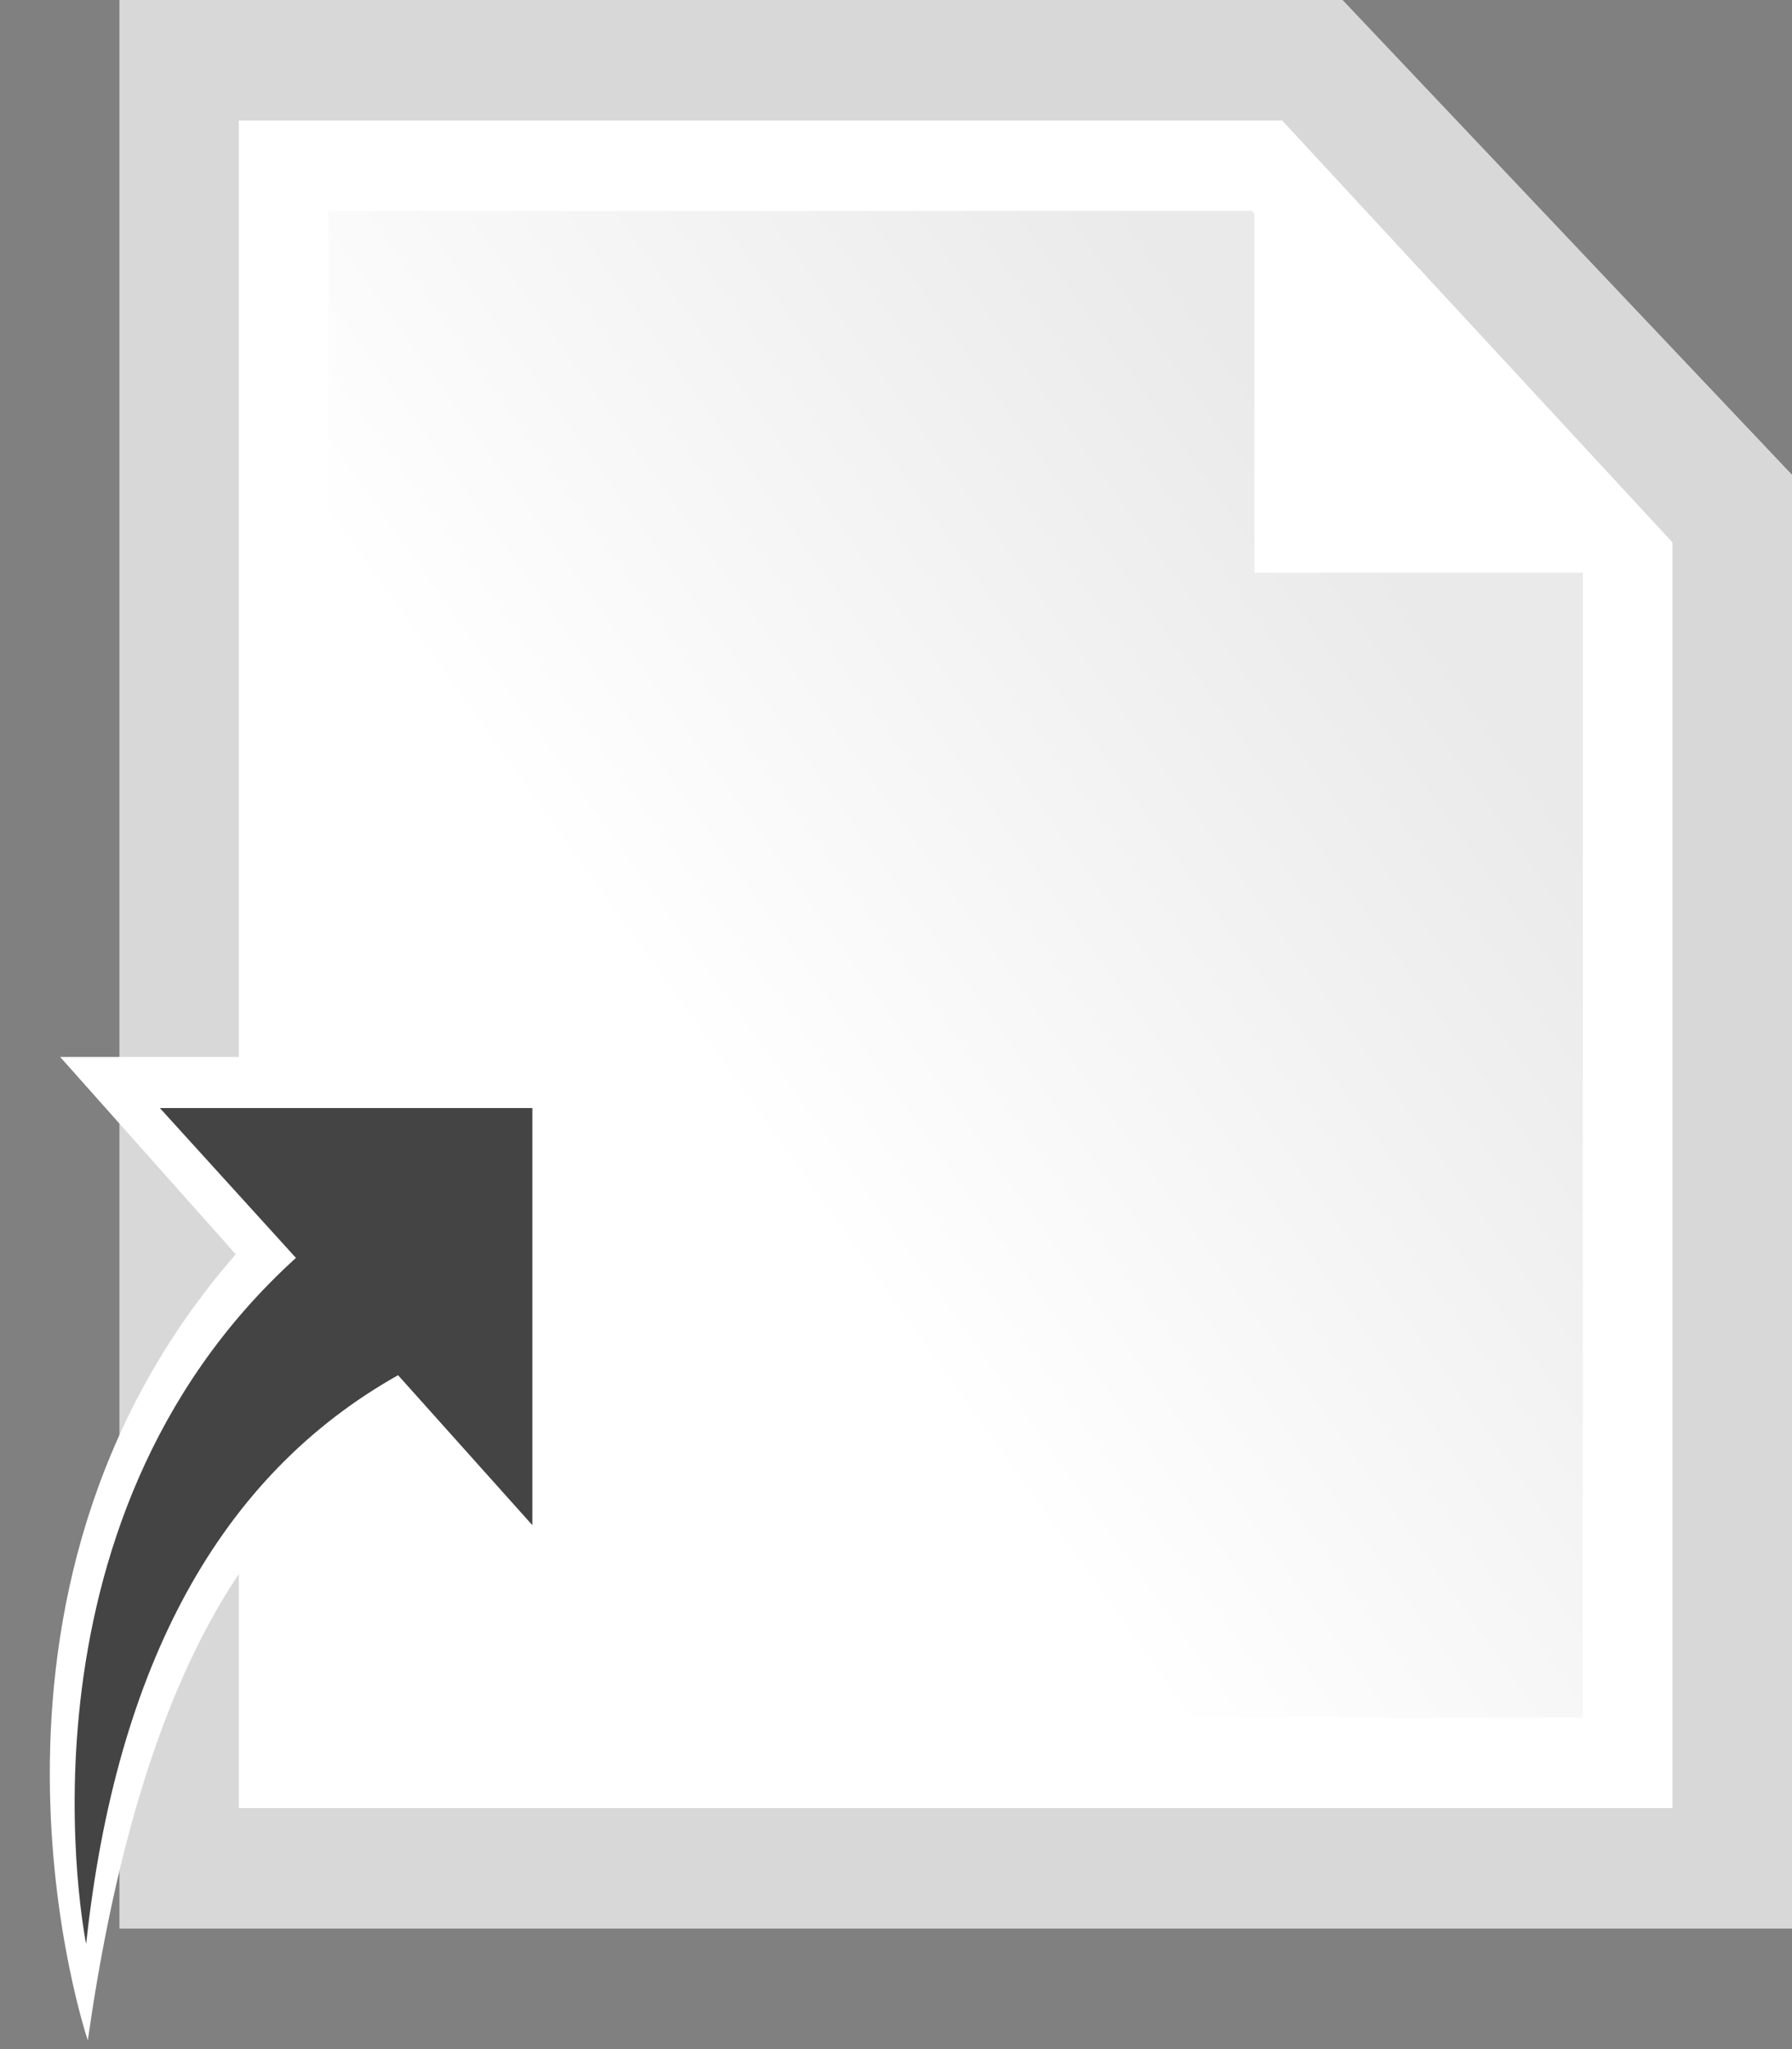 <?xml version="1.0" encoding="UTF-8"?>
<svg width="14px" height="16px" viewBox="0 0 14 16" version="1.1" xmlns="http://www.w3.org/2000/svg" xmlns:xlink="http://www.w3.org/1999/xlink">
    <rect x="0" y="0" width="14" height="16" fill="#808080" stroke="none"/>
    <!-- Generator: Sketch 51 (57462) - http://www.bohemiancoding.com/sketch -->
    <title>file alias icon</title>
    <desc>Created with Sketch.</desc>
    <defs>
        <linearGradient x1="78.885%" y1="17.246%" x2="31.108%" y2="58.005%" id="linearGradient-1">
            <stop stop-color="#EAEAEA" offset="0%"></stop>
            <stop stop-color="#FFFFFF" offset="100%"></stop>
        </linearGradient>
    </defs>
    <g id="Page-1" stroke="none" stroke-width="1" fill="none" fill-rule="evenodd">
        <g id="file-alias-icon" fill-rule="nonzero">
            <g>
                <g id="Group" transform="translate(0.933, 0)">
                    <path d="M9.556,0 L13.067,3.707 L13.067,15.059 L0,15.059 L0,0 L9.556,0 Z" id="Combined-Shape" fill="#D8D8D8"></path>
                    <path d="M9.084,0.941 L12.133,4.235 L12.133,14.118 L0.933,14.118 L0.933,0.941 L9.084,0.941 Z" id="Combined-Shape-Copy" fill="#FFFFFF"></path>
                    <path d="M11.433,4.471 L11.433,13.412 L1.633,13.412 L1.633,1.647 L8.849,1.647 L8.867,1.667 L8.867,4.471 L11.433,4.471 Z" id="Combined-Shape" fill="url(#linearGradient-1)"></path>
                </g>
                <g id="Group-3" transform="translate(0, 8)">
                    <path d="M0.47,0.253 L4.514,0.253 L4.514,4.765 L3.071,3.188 C1.845,3.791 1.05,5.372 0.686,7.932 C0.686,7.932 -0.491,4.465 1.842,1.794 C1.842,1.794 1.385,1.28 0.47,0.253 Z" id="Path-Copy" fill="#FFFFFF"></path>
                    <path d="M1.249,0.652 L4.159,0.652 L4.159,3.909 L3.11,2.738 C1.72,3.519 0.908,4.999 0.673,7.179 C0.673,7.179 0.005,3.915 2.312,1.822" id="Path" fill="#444444"></path>
                </g>
            </g>
        </g>
    </g>
</svg>